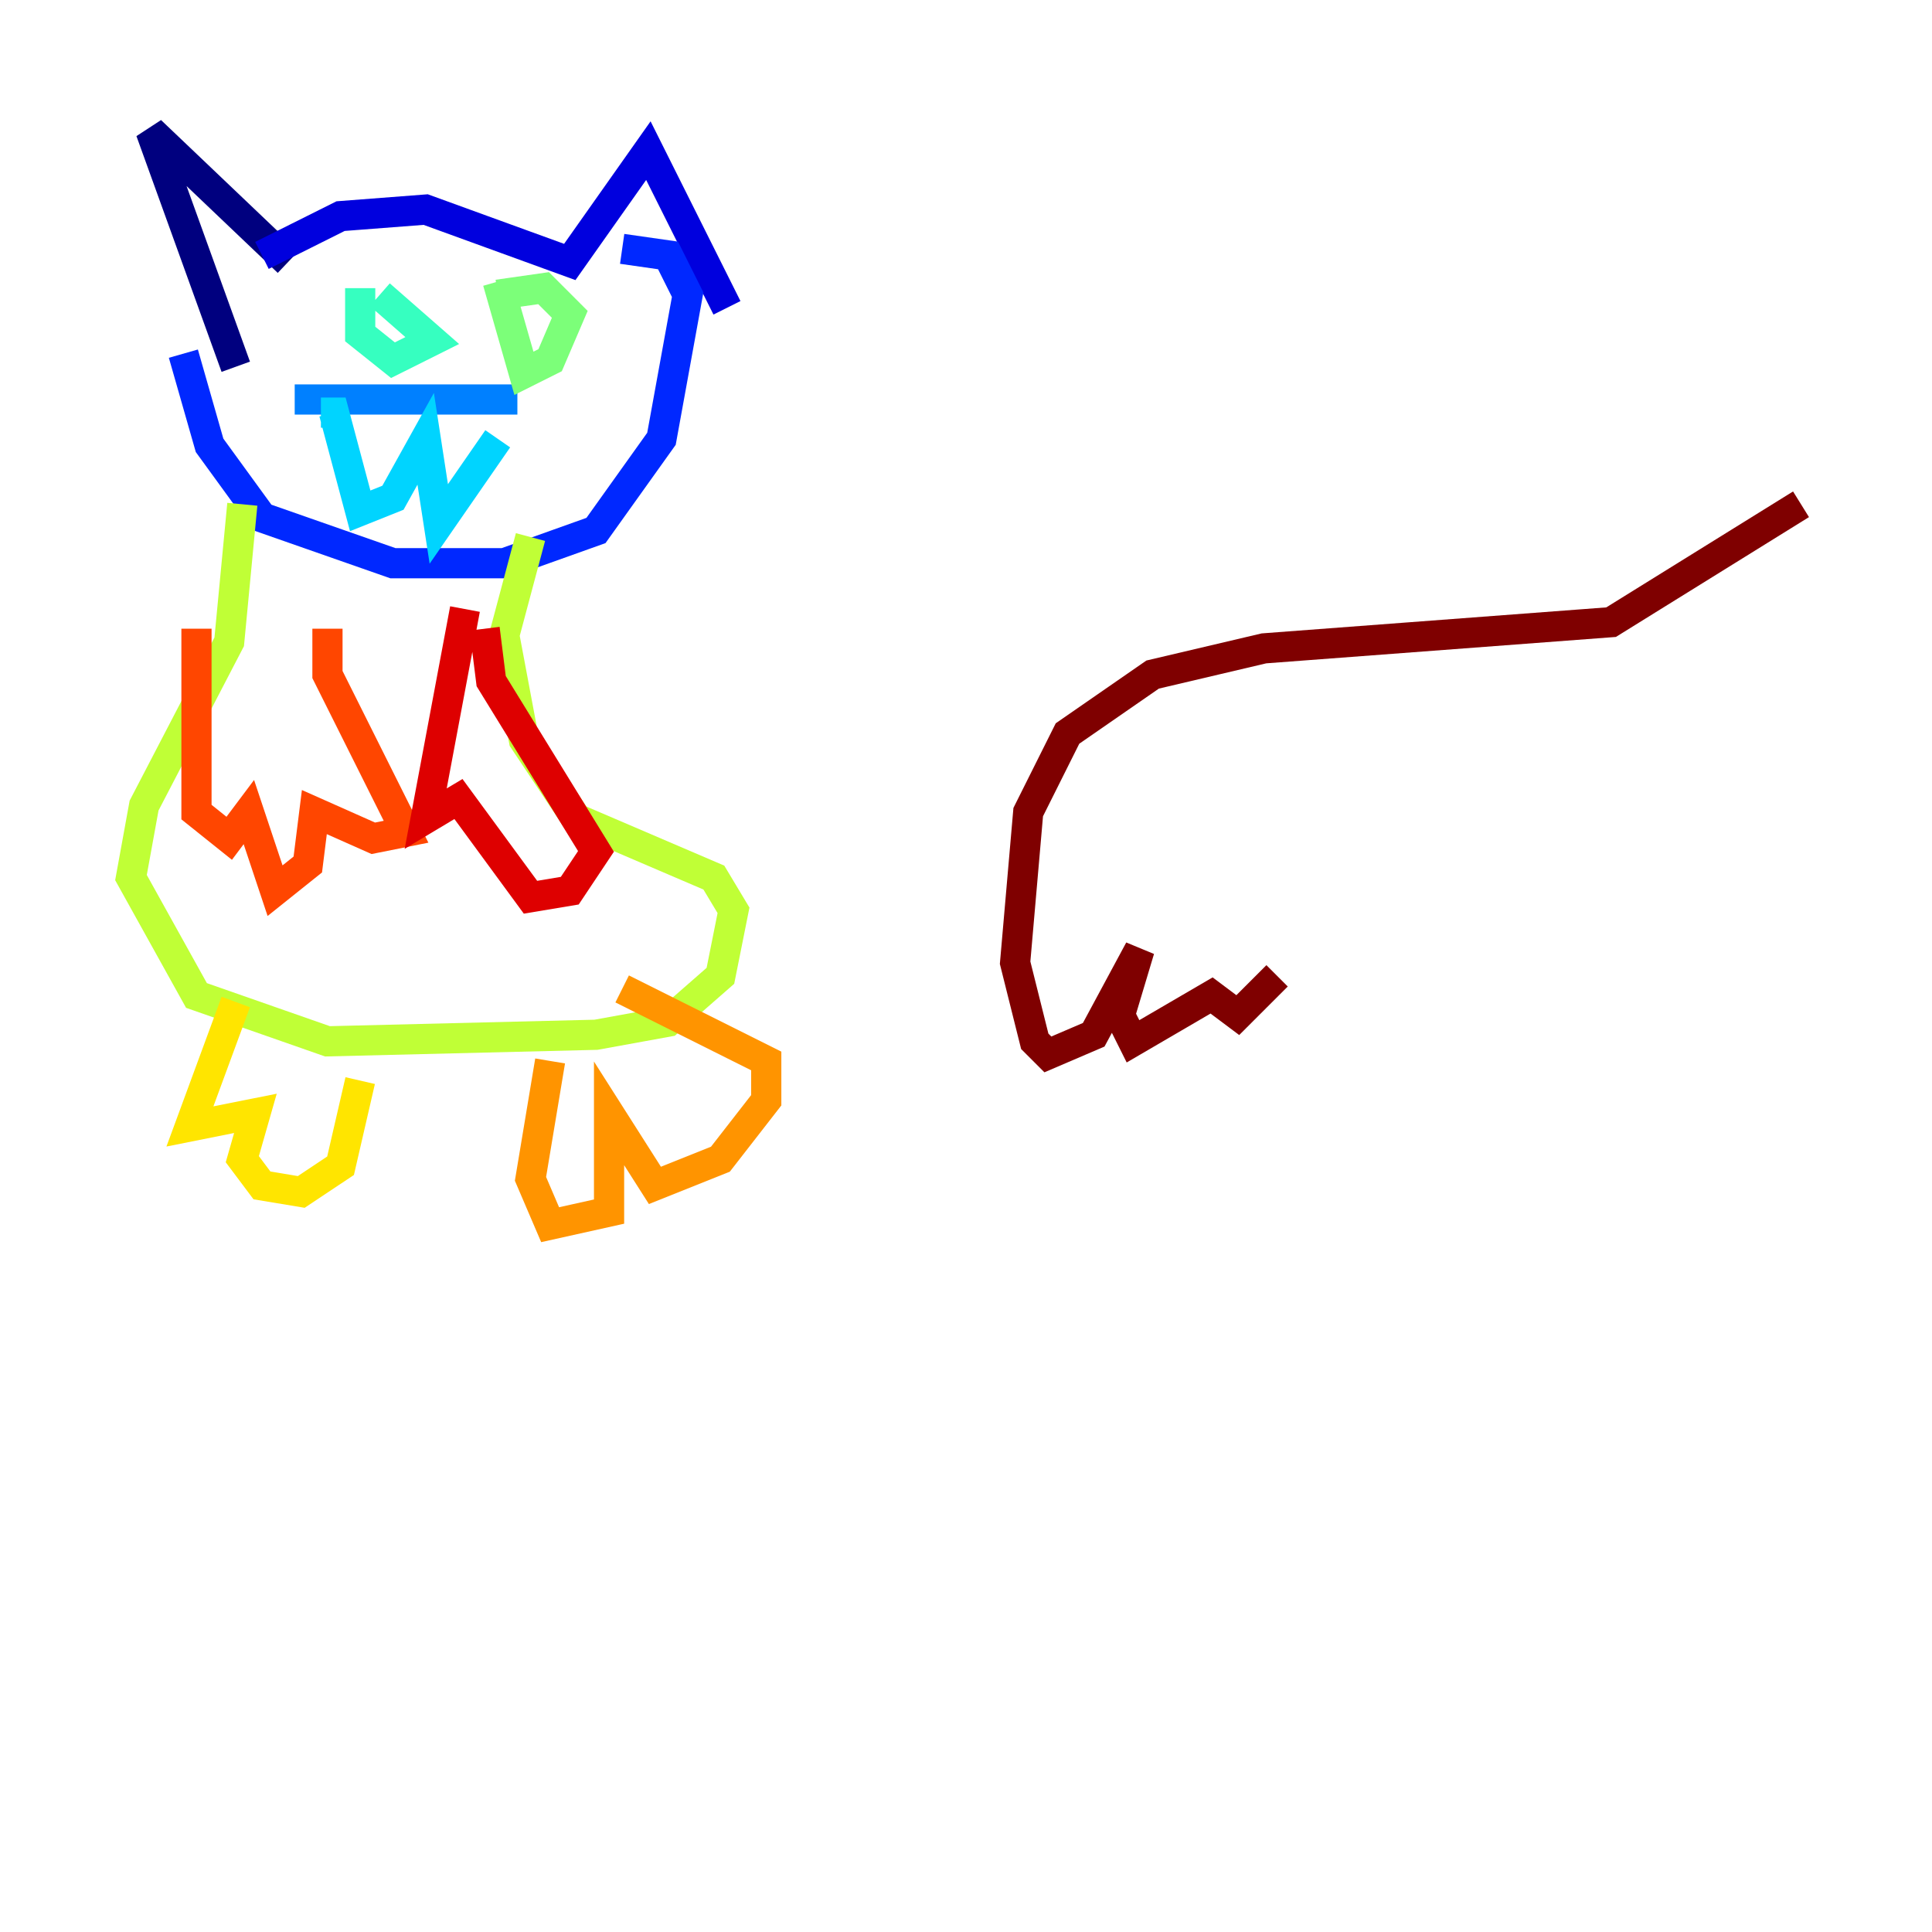 <?xml version="1.0" encoding="utf-8" ?>
<svg baseProfile="tiny" height="128" version="1.2" viewBox="0,0,128,128" width="128" xmlns="http://www.w3.org/2000/svg" xmlns:ev="http://www.w3.org/2001/xml-events" xmlns:xlink="http://www.w3.org/1999/xlink"><defs /><polyline fill="none" points="19.091,17.356 9.98,8.678 15.62,24.298" stroke="#00007f" stroke-width="2" /><polyline fill="none" points="17.356,16.922 22.563,14.319 28.203,13.885 37.749,17.356 42.956,9.98 48.163,20.393" stroke="#0000de" stroke-width="2" /><polyline fill="none" points="12.149,23.43 13.885,29.505 17.356,34.278 26.034,37.315 33.41,37.315 39.485,35.146 43.824,29.071 45.559,19.525 44.258,16.922 41.22,16.488" stroke="#0028ff" stroke-width="2" /><polyline fill="none" points="19.525,26.468 34.278,26.468" stroke="#0080ff" stroke-width="2" /><polyline fill="none" points="21.261,27.336 22.129,27.336 23.864,33.844 26.034,32.976 28.203,29.071 29.071,34.712 32.976,29.071" stroke="#00d4ff" stroke-width="2" /><polyline fill="none" points="23.864,19.091 23.864,22.129 26.034,23.864 28.637,22.563 25.166,19.525" stroke="#36ffc0" stroke-width="2" /><polyline fill="none" points="32.976,18.658 34.712,24.732 36.447,23.864 37.749,20.827 36.014,19.091 32.976,19.525" stroke="#7cff79" stroke-width="2" /><polyline fill="none" points="16.054,33.41 15.186,42.522 9.546,53.37 8.678,58.142 13.017,65.953 21.695,68.99 39.485,68.556 44.258,67.688 47.729,64.651 48.597,60.312 47.295,58.142 38.183,54.237 34.712,49.031 33.41,42.088 35.146,35.58" stroke="#c0ff36" stroke-width="2" /><polyline fill="none" points="15.62,66.386 12.583,74.63 16.922,73.763 16.054,76.8 17.356,78.536 19.959,78.969 22.563,77.234 23.864,71.593" stroke="#ffe500" stroke-width="2" /><polyline fill="none" points="36.447,70.291 35.146,78.102 36.447,81.139 40.352,80.271 40.352,73.763 43.39,78.536 47.729,76.8 50.766,72.895 50.766,70.291 41.22,65.519" stroke="#ff9400" stroke-width="2" /><polyline fill="none" points="13.017,41.654 13.017,53.803 15.186,55.539 16.488,53.803 18.224,59.01 20.393,57.275 20.827,53.803 24.732,55.539 26.902,55.105 21.695,44.691 21.695,41.654" stroke="#ff4600" stroke-width="2" /><polyline fill="none" points="30.807,40.352 28.203,54.237 30.373,52.936 35.146,59.444 37.749,59.01 39.485,56.407 32.542,45.125 32.108,41.654" stroke="#de0000" stroke-width="2" /><polyline fill="none" points="119.322,33.41 106.739,41.22 83.742,42.956 76.366,44.691 70.725,48.597 68.122,53.803 67.254,63.783 68.556,68.99 69.424,69.858 72.461,68.556 75.498,62.915 74.197,67.254 75.064,68.99 80.271,65.953 82.007,67.254 84.61,64.651" stroke="#7f0000" stroke-width="2" /></svg>